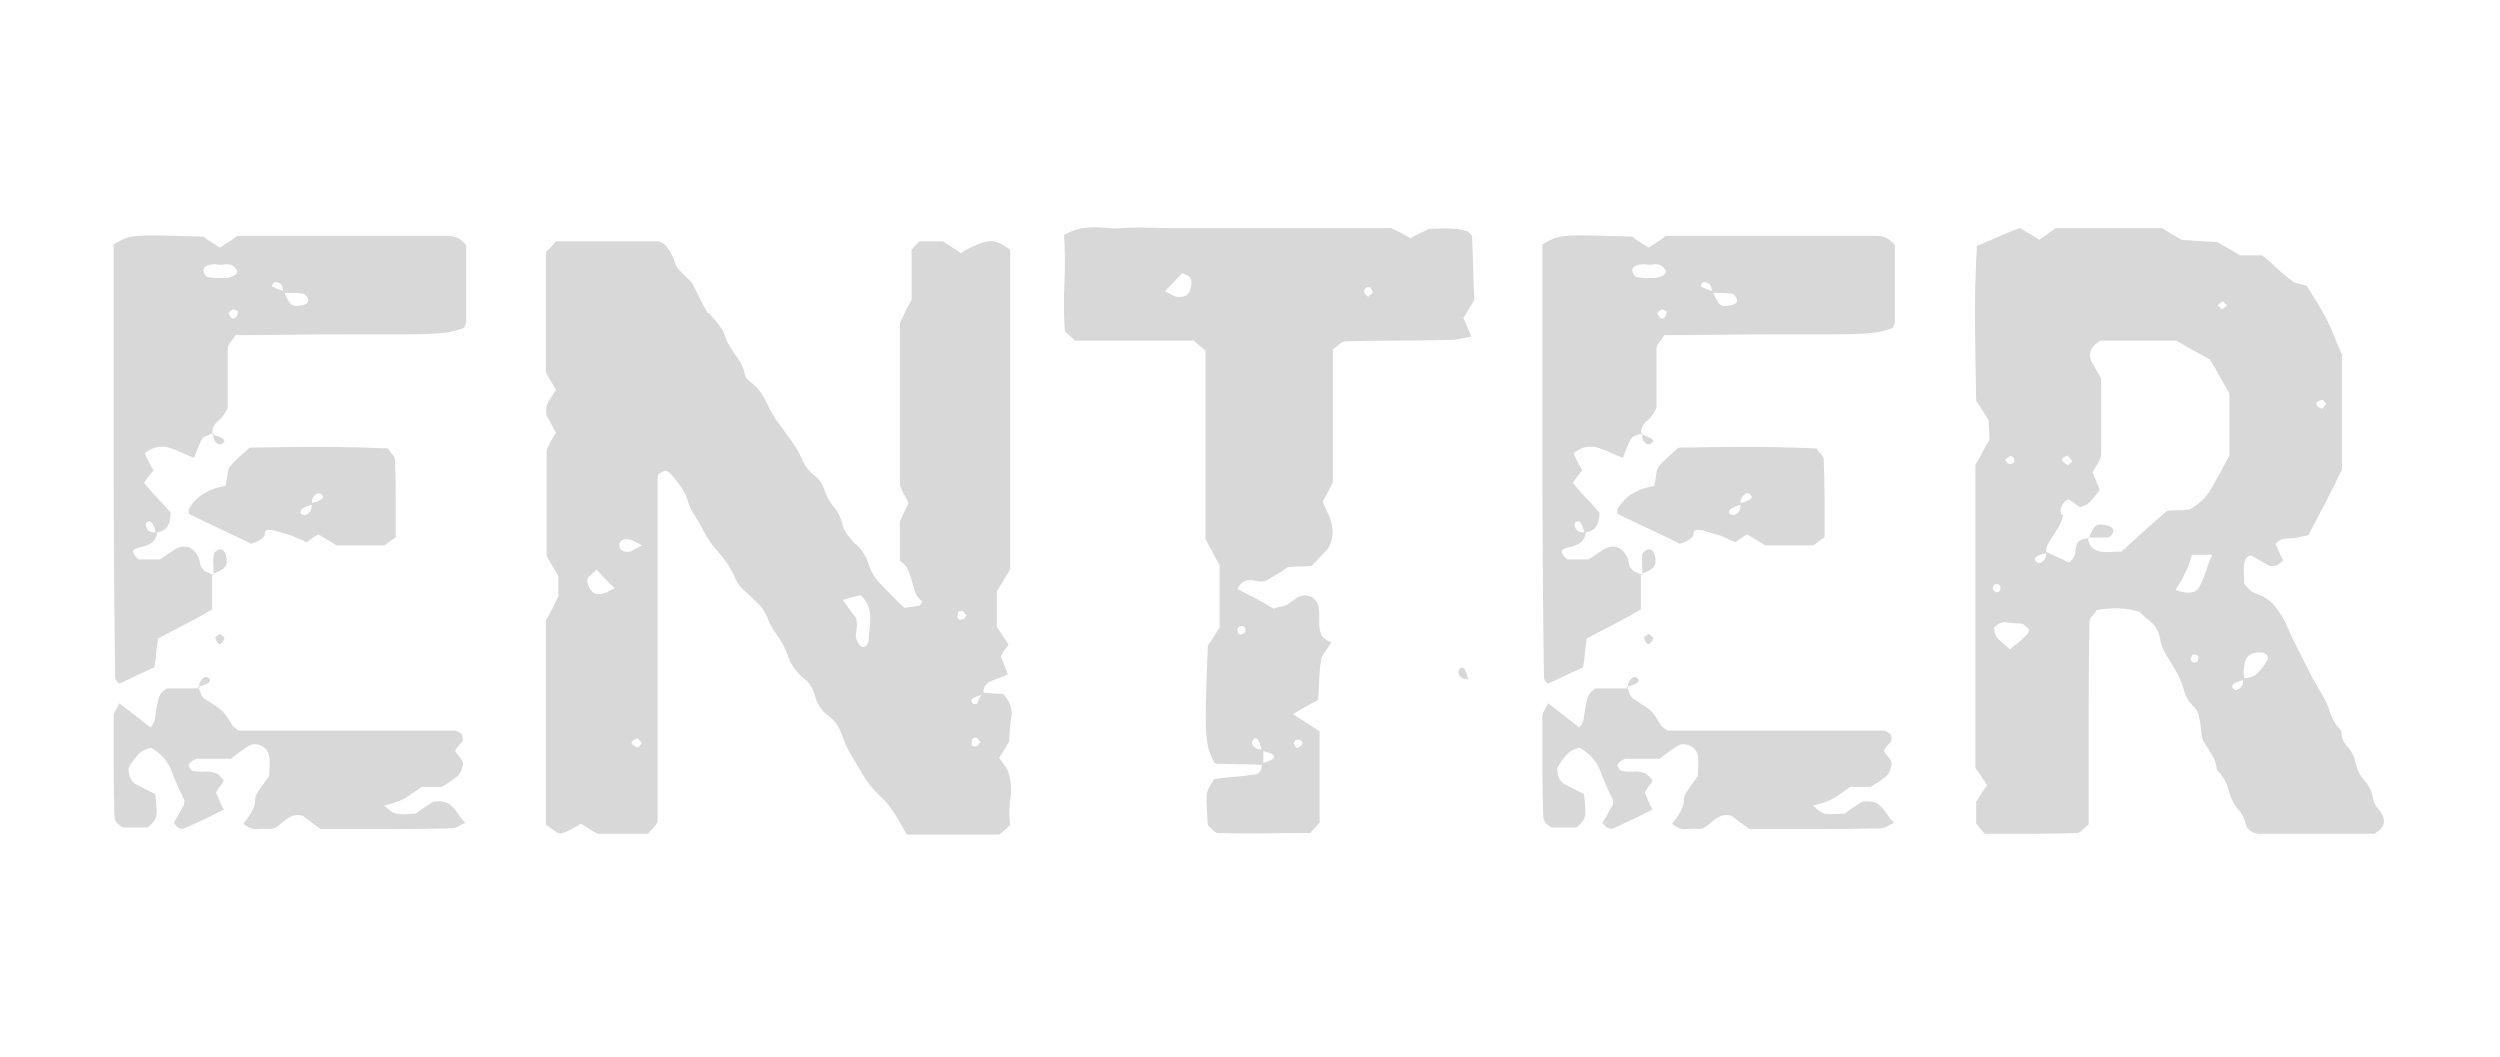 
		<svg xmlns="http://www.w3.org/2000/svg" xmlns:xlink="http://www.w3.org/1999/xlink" version="1.1" width="3300" height="1395">
			
			<g transform="scale(15) translate(10, 10)">
				<defs id="SvgjsDefs1088"></defs><g id="SvgjsG1089" featureKey="root" fill="#484848"></g><g id="SvgjsG1090" featureKey="text1" fill="#d8d8d8" transform="matrix(3.439,0,0,3.439,-0.069,-5.476)"><path d="M2.54 13.38 l0 0.9 q-0.34 0.2 -0.69 0.38 t-0.69 0.36 q-0.04 0.2 -0.05 0.37 t-0.05 0.37 l-0.9 0.42 q-0.1 -0.1 -0.1 -0.14 q-0.04 -2.8 -0.04 -5.56 l0 -5.54 q0.16 -0.1 0.28 -0.15 t0.34 -0.07 t0.6 -0.01 t1.08 0.03 q0.1 0.08 0.21 0.15 t0.21 0.13 q0.12 -0.08 0.23 -0.15 t0.21 -0.15 l5.4 0 q0.28 0 0.46 0.24 l0 1.96 q0 0.04 -0.02 0.08 l-0.04 0.08 q-0.18 0.06 -0.31 0.09 t-0.41 0.05 t-0.8 0.02 l-1.48 0 q-0.72 0 -1.43 0.01 t-1.41 0.01 q-0.06 0.1 -0.12 0.17 t-0.08 0.15 l0 1.54 q-0.1 0.22 -0.25 0.34 t-0.15 0.34 l0.04 -0.04 q-0.08 0.04 -0.17 0.07 t-0.13 0.09 q-0.06 0.12 -0.11 0.24 t-0.09 0.24 q-0.16 -0.06 -0.31 -0.13 t-0.3 -0.12 t-0.31 -0.03 t-0.34 0.16 q0.04 0.12 0.1 0.23 t0.12 0.21 q-0.06 0.08 -0.12 0.15 t-0.12 0.17 q0.16 0.2 0.34 0.39 t0.34 0.37 q0 0.22 -0.08 0.35 t-0.3 0.17 q-0.1 -0.4 -0.24 -0.26 q-0.04 0.04 0 0.12 q0.06 0.16 0.28 0.12 q-0.04 0.2 -0.16 0.28 t-0.32 0.12 q-0.28 0.06 0 0.3 l0.54 0 q0.1 -0.06 0.2 -0.13 t0.22 -0.15 q0.36 -0.16 0.56 0.2 q0.04 0.08 0.05 0.17 t0.07 0.15 q0.04 0.06 0.12 0.09 t0.16 0.07 z M4.36 6.18 q0 -0.22 -0.12 -0.26 q-0.08 -0.04 -0.12 0 q-0.08 0.08 -0.02 0.11 t0.28 0.11 q0.1 0.26 0.18 0.33 t0.26 0.03 q0.24 -0.04 0.16 -0.2 q-0.06 -0.1 -0.12 -0.1 q-0.12 -0.02 -0.25 -0.02 l-0.25 0 z M2.8 5.46 q-0.06 0 -0.14 -0.01 t-0.18 0.01 q-0.22 0.06 -0.14 0.22 q0.04 0.1 0.14 0.1 q0.1 0.02 0.18 0.02 l0.18 0 q0.16 0 0.27 -0.07 t0.05 -0.15 q-0.12 -0.18 -0.36 -0.12 z M3.2 6.64 q-0.04 0 -0.07 -0.02 t-0.05 -0.02 q-0.04 0.02 -0.08 0.05 t-0.04 0.05 q0.1 0.24 0.22 0.06 q0.02 -0.02 0.02 -0.12 z M2.18 16.26 q0.04 0.08 0.07 0.17 t0.09 0.13 q0.32 0.2 0.43 0.29 t0.27 0.37 q0.02 0.04 0.06 0.07 l0.12 0.09 l1.04 0 l4.5 0 q0.04 0 0.08 0.03 t0.08 0.05 q0.08 0.16 -0.02 0.25 t-0.14 0.19 q0.04 0.08 0.1 0.14 t0.1 0.16 q-0.02 0.26 -0.18 0.38 t-0.36 0.24 l-0.52 0 q-0.12 0.08 -0.23 0.16 t-0.21 0.14 q-0.12 0.06 -0.24 0.1 t-0.28 0.08 q0.1 0.08 0.16 0.13 t0.14 0.07 t0.19 0.02 t0.33 -0.02 q0.1 -0.08 0.21 -0.15 t0.23 -0.15 q0.14 -0.02 0.26 0 t0.22 0.12 t0.17 0.21 t0.17 0.21 q-0.1 0.04 -0.18 0.09 t-0.16 0.05 q-0.86 0.02 -1.69 0.02 l-1.67 0 q-0.14 -0.1 -0.25 -0.18 t-0.21 -0.16 q-0.14 -0.04 -0.25 0 t-0.2 0.11 t-0.17 0.14 t-0.2 0.09 q-0.16 -0.02 -0.34 0 t-0.36 -0.14 q0.08 -0.1 0.15 -0.2 t0.11 -0.22 q0.04 -0.08 0.04 -0.17 t0.04 -0.17 q0.06 -0.1 0.14 -0.21 t0.18 -0.25 q0 -0.12 0.01 -0.25 t-0.01 -0.25 q-0.02 -0.18 -0.2 -0.27 t-0.34 0.01 q-0.24 0.16 -0.44 0.32 l-0.88 0 q-0.26 0.12 -0.18 0.22 q0.04 0.1 0.14 0.1 q0.12 0.02 0.26 0.01 t0.26 0.03 q0.06 0.02 0.12 0.08 t0.1 0.12 q-0.04 0.08 -0.1 0.15 t-0.1 0.15 q0.04 0.1 0.09 0.22 t0.11 0.22 l-0.48 0.24 t-0.48 0.22 q-0.18 0.1 -0.32 -0.12 q0.06 -0.1 0.12 -0.21 t0.14 -0.25 q0 -0.04 0.01 -0.07 t-0.01 -0.07 q-0.18 -0.36 -0.32 -0.73 t-0.52 -0.59 q-0.22 0.04 -0.35 0.19 t-0.23 0.33 q0 0.34 0.24 0.44 l0.44 0.22 q0.04 0.24 0.04 0.47 t-0.24 0.39 l-0.62 0 q-0.14 -0.08 -0.18 -0.15 t-0.04 -0.17 q-0.02 -0.64 -0.02 -1.26 l0 -1.26 q0 -0.08 0.05 -0.16 t0.09 -0.18 q0.22 0.16 0.41 0.31 t0.39 0.31 q0.1 -0.1 0.12 -0.24 t0.04 -0.27 t0.06 -0.26 t0.2 -0.23 l0.84 0 z M2.88 11.12 q0.04 -0.16 0.05 -0.27 t0.05 -0.21 q0.1 -0.12 0.23 -0.24 t0.29 -0.26 q0.9 -0.02 1.77 -0.02 t1.77 0.04 q0.06 0.1 0.12 0.16 t0.06 0.14 q0.02 0.5 0.02 0.99 l0 0.99 q-0.08 0.04 -0.15 0.1 t-0.15 0.1 l-1.22 0 q-0.12 -0.08 -0.24 -0.15 t-0.22 -0.13 q-0.08 0.04 -0.15 0.09 t-0.15 0.11 l-0.36 -0.16 t-0.36 -0.11 t-0.35 0.04 t-0.35 0.27 q-0.4 -0.2 -0.79 -0.38 t-0.79 -0.38 q-0.02 0 -0.02 -0.04 l0 -0.08 q0.16 -0.28 0.41 -0.42 t0.53 -0.18 z M5.1 11.6 q-0.38 0.1 -0.28 0.24 q0.1 0.04 0.12 0.02 q0.18 -0.08 0.14 -0.3 q0.4 -0.1 0.26 -0.22 q-0.06 -0.06 -0.12 -0.02 q-0.16 0.1 -0.12 0.28 z M2.58 13.4 q0 -0.12 -0.01 -0.25 t0.01 -0.27 q0 -0.06 0.1 -0.12 q0.16 -0.08 0.22 0.16 q0.04 0.18 -0.03 0.27 t-0.33 0.19 z M2.22 16.3 q-0.04 -0.18 0.12 -0.28 q0.02 -0.02 0.06 -0.01 t0.06 0.03 q0.12 0.12 -0.28 0.22 z M2.74 14.9 q0.04 0.04 0.08 0.07 t0.04 0.05 q-0.14 0.3 -0.24 -0.02 q0 -0.02 0.04 -0.04 t0.08 -0.06 z M2.54 9.8 q0.42 0.12 0.28 0.22 q-0.06 0.06 -0.14 0.02 q-0.14 -0.1 -0.1 -0.28 z M22.24 16.4 q0.14 0.02 0.27 0.03 t0.27 0.01 q0.26 0.28 0.21 0.59 t-0.05 0.61 q-0.06 0.12 -0.13 0.23 t-0.13 0.21 q0.06 0.08 0.11 0.15 t0.11 0.17 q0.12 0.34 0.07 0.7 t-0.01 0.7 q-0.06 0.06 -0.13 0.12 t-0.15 0.12 l-2.36 0 q-0.1 -0.16 -0.18 -0.31 t-0.18 -0.29 q-0.1 -0.16 -0.22 -0.28 l-0.26 -0.26 q-0.18 -0.2 -0.31 -0.43 t-0.27 -0.45 q-0.16 -0.28 -0.26 -0.57 t-0.38 -0.49 q-0.22 -0.18 -0.29 -0.46 t-0.27 -0.44 q-0.3 -0.24 -0.42 -0.58 t-0.34 -0.62 q-0.12 -0.18 -0.2 -0.39 t-0.26 -0.37 q-0.16 -0.16 -0.33 -0.31 t-0.25 -0.37 q-0.16 -0.34 -0.4 -0.6 t-0.4 -0.58 q-0.1 -0.2 -0.22 -0.38 t-0.18 -0.4 q-0.06 -0.18 -0.16 -0.32 t-0.22 -0.28 q-0.14 -0.18 -0.26 -0.1 q-0.12 0.04 -0.12 0.14 l0 8.82 q-0.06 0.1 -0.12 0.16 t-0.12 0.14 l-1.28 0 q-0.1 -0.04 -0.21 -0.11 t-0.23 -0.15 q-0.06 0.04 -0.13 0.08 t-0.15 0.08 q-0.2 0.1 -0.27 0.09 t-0.35 -0.23 l0 -5.22 q0.1 -0.16 0.17 -0.31 t0.15 -0.31 l0 -0.52 q-0.08 -0.14 -0.15 -0.25 t-0.15 -0.25 l0 -2.72 q0.04 -0.1 0.1 -0.21 t0.14 -0.23 q-0.06 -0.1 -0.12 -0.22 t-0.12 -0.22 q-0.04 -0.22 0.05 -0.36 t0.19 -0.3 q-0.06 -0.1 -0.13 -0.22 t-0.13 -0.24 l0 -3.06 l0.14 -0.14 t0.12 -0.14 l2.64 0 q0.14 0.06 0.21 0.16 t0.12 0.2 t0.08 0.2 t0.11 0.18 l0.32 0.32 t0.2 0.4 t0.22 0.38 t0.3 0.34 q0.08 0.1 0.12 0.23 t0.1 0.23 q0.12 0.2 0.25 0.38 t0.17 0.42 q0.04 0.1 0.12 0.14 q0.28 0.22 0.43 0.55 t0.37 0.61 q0.16 0.22 0.31 0.43 t0.25 0.47 q0.1 0.2 0.29 0.35 t0.25 0.35 q0.1 0.28 0.26 0.47 t0.22 0.47 q0.04 0.12 0.12 0.23 t0.18 0.21 q0.26 0.22 0.35 0.52 t0.31 0.52 q0.16 0.16 0.31 0.32 t0.31 0.3 q0.12 -0.02 0.2 -0.03 t0.18 -0.03 q0.04 -0.04 0.05 -0.06 t0.03 -0.04 q-0.14 -0.1 -0.19 -0.25 t-0.09 -0.3 t-0.1 -0.28 t-0.2 -0.21 l0 -1.02 q0.04 -0.08 0.09 -0.19 t0.13 -0.27 q-0.04 -0.1 -0.1 -0.2 t-0.12 -0.26 l0 -4.14 q0.06 -0.12 0.13 -0.28 t0.17 -0.32 l0 -1.28 q0.04 -0.06 0.1 -0.12 l0.1 -0.1 l0.6 0 q0.12 0.08 0.23 0.15 t0.23 0.15 q0.28 -0.18 0.59 -0.28 t0.67 0.2 l0 8.18 q-0.08 0.12 -0.16 0.26 t-0.18 0.3 l0 0.9 q0.08 0.12 0.15 0.23 t0.15 0.23 q-0.06 0.08 -0.11 0.15 t-0.09 0.15 q0.04 0.1 0.09 0.22 t0.09 0.24 q-0.12 0.06 -0.24 0.1 t-0.24 0.1 q-0.16 0.1 -0.14 0.3 q-0.22 0.08 -0.28 0.12 t0 0.12 q0.02 0.02 0.07 0.02 t0.05 -0.02 q0.04 -0.08 0.12 -0.28 z M19.14 13.92 q-0.18 0.02 -0.46 0.12 q0.1 0.14 0.18 0.25 t0.16 0.21 q0.04 0.18 0 0.36 t0.1 0.34 q0.12 0.12 0.22 -0.1 q0 -0.14 0.02 -0.3 t0.02 -0.31 t-0.05 -0.29 t-0.19 -0.28 z M12.84 13.74 l-0.24 -0.24 t-0.22 -0.24 q-0.18 0.16 -0.22 0.21 t0 0.17 q0.1 0.3 0.36 0.24 q0.08 -0.02 0.15 -0.06 t0.17 -0.08 z M13.54 12.64 q-0.08 -0.04 -0.15 -0.08 t-0.15 -0.06 q-0.1 -0.04 -0.19 0 t-0.09 0.14 t0.09 0.14 t0.19 0.02 q0.08 -0.04 0.15 -0.08 t0.15 -0.08 z M22.2 17.66 q-0.04 -0.02 -0.06 -0.06 t-0.06 -0.04 q-0.1 0 -0.1 0.1 q-0.04 0.18 0.16 0.1 z M13.54 17.7 q-0.04 -0.04 -0.07 -0.08 t-0.05 -0.04 q-0.28 0.1 -0.02 0.22 q0.04 0.02 0.07 -0.02 t0.07 -0.08 z M21.84 14.42 q-0.04 -0.04 -0.06 -0.07 t-0.06 -0.03 q-0.1 0 -0.1 0.08 q-0.04 0.2 0.16 0.12 q0.02 -0.02 0.06 -0.1 z M29.44 18.26 q-0.32 -0.02 -0.63 -0.02 t-0.61 -0.02 q-0.1 -0.18 -0.15 -0.33 t-0.07 -0.43 t-0.01 -0.8 t0.05 -1.46 q0.08 -0.1 0.15 -0.22 t0.15 -0.24 l0 -1.6 q-0.1 -0.16 -0.18 -0.32 t-0.18 -0.34 l0 -4.82 q-0.08 -0.08 -0.15 -0.13 t-0.15 -0.13 l-3.04 0 q-0.06 -0.06 -0.13 -0.12 t-0.13 -0.12 q-0.04 -0.62 -0.01 -1.24 t-0.01 -1.22 q0.2 -0.12 0.39 -0.16 t0.38 -0.04 t0.36 0.02 t0.35 0 q0.32 -0.02 0.63 -0.01 t0.63 0.01 l1.44 0 l1.46 0 l1.26 0 l1.46 0 q0.24 0.1 0.5 0.26 q0.14 -0.08 0.48 -0.24 q0.12 0 0.29 -0.01 t0.35 0.01 q0.08 0 0.16 0.02 t0.18 0.04 q0.04 0.04 0.08 0.07 t0.04 0.07 q0.02 0.4 0.03 0.8 t0.03 0.82 q-0.08 0.12 -0.14 0.23 t-0.14 0.23 q0.04 0.1 0.09 0.21 t0.11 0.27 q-0.14 0.02 -0.27 0.05 t-0.25 0.03 q-0.68 0.02 -1.35 0.02 t-1.35 0.02 q-0.08 0 -0.15 0.07 t-0.17 0.13 l0 3.4 l-0.12 0.24 t-0.14 0.26 q0.04 0.12 0.11 0.25 t0.11 0.28 t0.03 0.31 t-0.11 0.36 q-0.08 0.08 -0.19 0.2 t-0.23 0.24 q-0.16 0.02 -0.3 0.02 t-0.32 0.02 q-0.1 0.08 -0.24 0.16 t-0.3 0.18 q-0.1 0.04 -0.2 0.02 t-0.2 -0.03 t-0.19 0.04 t-0.15 0.19 q0.24 0.12 0.47 0.24 t0.45 0.26 q0.1 -0.04 0.18 -0.05 t0.16 -0.05 q0.14 -0.1 0.28 -0.19 t0.36 -0.01 q0.16 0.12 0.18 0.28 t0.01 0.33 t0.04 0.32 t0.27 0.23 q-0.1 0.16 -0.16 0.24 t-0.1 0.18 q-0.04 0.26 -0.05 0.52 t-0.03 0.54 q-0.16 0.08 -0.32 0.17 t-0.32 0.19 q0.16 0.1 0.33 0.21 t0.35 0.23 l0 2.34 q-0.18 0.18 -0.24 0.26 q-0.58 0 -1.18 0.01 t-1.18 -0.01 q-0.06 0 -0.13 -0.07 l-0.13 -0.13 q-0.02 -0.3 -0.03 -0.48 t0 -0.29 t0.06 -0.19 t0.13 -0.22 q0.28 -0.04 0.54 -0.06 t0.52 -0.06 q0.16 -0.02 0.16 -0.28 q0.42 -0.12 0.28 -0.22 q-0.04 -0.04 -0.12 -0.06 t-0.16 -0.06 q-0.1 -0.42 -0.22 -0.26 q-0.02 0.02 -0.03 0.06 t0.01 0.06 q0.08 0.14 0.28 0.12 l0 0.4 z M26.92 6.14 q0.1 0.04 0.16 0.08 t0.14 0.06 q0.32 0.04 0.36 -0.24 q0.04 -0.12 0 -0.22 t-0.22 -0.14 q-0.1 0.1 -0.21 0.22 t-0.23 0.24 z M30.26 17.62 q0 0.02 -0.02 0.04 t-0.02 0.06 q0.02 0.04 0.05 0.08 t0.05 0.02 q0.2 -0.1 0.06 -0.2 q-0.02 -0.02 -0.05 -0.01 t-0.07 0.01 z M28.82 14.72 q-0.06 0.06 -0.04 0.1 q0 0.1 0.08 0.1 q0.04 0 0.08 -0.03 t0.04 -0.07 q0 -0.16 -0.16 -0.1 z M32.18 6.04 q-0.16 -0.04 -0.16 0.12 q0 0.02 0.1 0.12 q0.04 -0.04 0.07 -0.06 t0.05 -0.06 q0 -0.02 -0.02 -0.05 t-0.04 -0.07 z M34.72 16.06 q-0.22 0.04 -0.28 -0.14 q-0.02 -0.02 -0.01 -0.06 t0.03 -0.06 q0.14 -0.14 0.22 0.28 z M39.1 13.38 l0 0.9 q-0.34 0.2 -0.69 0.38 t-0.69 0.36 q-0.04 0.2 -0.05 0.37 t-0.05 0.37 l-0.9 0.42 q-0.1 -0.1 -0.1 -0.14 q-0.04 -2.8 -0.04 -5.56 l0 -5.54 q0.16 -0.1 0.28 -0.15 t0.34 -0.07 t0.6 -0.01 t1.08 0.03 q0.1 0.08 0.21 0.15 t0.21 0.13 q0.12 -0.08 0.23 -0.15 t0.21 -0.15 l5.4 0 q0.28 0 0.46 0.24 l0 1.96 q0 0.04 -0.02 0.08 l-0.04 0.08 q-0.18 0.06 -0.31 0.09 t-0.41 0.05 t-0.8 0.02 l-1.48 0 q-0.72 0 -1.43 0.01 t-1.41 0.01 q-0.06 0.1 -0.12 0.17 t-0.08 0.15 l0 1.54 q-0.1 0.22 -0.25 0.34 t-0.15 0.34 l0.04 -0.04 q-0.08 0.04 -0.17 0.07 t-0.13 0.09 q-0.06 0.12 -0.11 0.24 t-0.09 0.24 q-0.16 -0.06 -0.31 -0.13 t-0.3 -0.12 t-0.31 -0.03 t-0.34 0.16 q0.04 0.12 0.1 0.23 t0.12 0.21 q-0.06 0.08 -0.12 0.15 t-0.12 0.17 q0.16 0.2 0.34 0.39 t0.34 0.37 q0 0.22 -0.08 0.35 t-0.3 0.17 q-0.1 -0.4 -0.24 -0.26 q-0.04 0.04 0 0.12 q0.06 0.16 0.28 0.12 q-0.04 0.2 -0.16 0.28 t-0.32 0.12 q-0.28 0.06 0 0.3 l0.54 0 q0.1 -0.06 0.2 -0.13 t0.22 -0.15 q0.36 -0.16 0.56 0.2 q0.04 0.08 0.05 0.17 t0.07 0.15 q0.04 0.06 0.12 0.09 t0.16 0.07 z M40.92 6.18 q0 -0.22 -0.12 -0.26 q-0.08 -0.04 -0.12 0 q-0.08 0.08 -0.02 0.11 t0.28 0.11 q0.1 0.26 0.18 0.33 t0.26 0.03 q0.24 -0.04 0.16 -0.2 q-0.06 -0.1 -0.12 -0.1 q-0.12 -0.02 -0.25 -0.02 l-0.25 0 z M39.36 5.46 q-0.06 0 -0.14 -0.01 t-0.18 0.01 q-0.22 0.06 -0.14 0.22 q0.04 0.1 0.14 0.1 q0.1 0.02 0.18 0.02 l0.18 0 q0.16 0 0.27 -0.07 t0.05 -0.15 q-0.12 -0.18 -0.36 -0.12 z M39.76 6.64 q-0.04 0 -0.07 -0.02 t-0.05 -0.02 q-0.04 0.02 -0.08 0.05 t-0.04 0.05 q0.1 0.24 0.22 0.06 q0.02 -0.02 0.02 -0.12 z M38.74 16.26 q0.04 0.08 0.07 0.17 t0.09 0.13 q0.32 0.2 0.43 0.29 t0.27 0.37 q0.02 0.04 0.06 0.07 l0.12 0.09 l1.04 0 l4.5 0 q0.04 0 0.08 0.03 t0.08 0.05 q0.08 0.16 -0.02 0.25 t-0.14 0.19 q0.04 0.08 0.1 0.14 t0.1 0.16 q-0.02 0.26 -0.18 0.38 t-0.36 0.24 l-0.52 0 q-0.12 0.08 -0.23 0.16 t-0.21 0.14 q-0.12 0.06 -0.24 0.1 t-0.28 0.08 q0.1 0.08 0.16 0.13 t0.14 0.07 t0.19 0.02 t0.33 -0.02 q0.1 -0.08 0.21 -0.15 t0.23 -0.15 q0.14 -0.02 0.26 0 t0.22 0.12 t0.17 0.21 t0.17 0.21 q-0.1 0.04 -0.18 0.09 t-0.16 0.05 q-0.86 0.02 -1.69 0.02 l-1.67 0 q-0.14 -0.1 -0.25 -0.18 t-0.21 -0.16 q-0.14 -0.04 -0.25 0 t-0.2 0.11 t-0.17 0.14 t-0.2 0.09 q-0.16 -0.02 -0.34 0 t-0.36 -0.14 q0.08 -0.1 0.15 -0.2 t0.11 -0.22 q0.04 -0.08 0.04 -0.17 t0.04 -0.17 q0.06 -0.1 0.14 -0.21 t0.18 -0.25 q0 -0.12 0.01 -0.25 t-0.01 -0.25 q-0.02 -0.18 -0.2 -0.27 t-0.34 0.01 q-0.24 0.16 -0.44 0.32 l-0.88 0 q-0.26 0.12 -0.18 0.22 q0.04 0.1 0.14 0.1 q0.12 0.02 0.26 0.01 t0.26 0.03 q0.06 0.02 0.12 0.08 t0.1 0.12 q-0.04 0.08 -0.1 0.15 t-0.1 0.15 q0.04 0.1 0.09 0.22 t0.11 0.22 l-0.48 0.24 t-0.48 0.22 q-0.18 0.1 -0.32 -0.12 q0.06 -0.1 0.12 -0.21 t0.14 -0.25 q0 -0.04 0.01 -0.07 t-0.01 -0.07 q-0.18 -0.36 -0.32 -0.73 t-0.52 -0.59 q-0.22 0.04 -0.35 0.19 t-0.23 0.33 q0 0.34 0.24 0.44 l0.44 0.22 q0.04 0.24 0.04 0.47 t-0.24 0.39 l-0.62 0 q-0.14 -0.08 -0.18 -0.15 t-0.04 -0.17 q-0.02 -0.64 -0.02 -1.26 l0 -1.26 q0 -0.08 0.05 -0.16 t0.09 -0.18 q0.22 0.16 0.41 0.31 t0.39 0.31 q0.1 -0.1 0.12 -0.24 t0.04 -0.27 t0.06 -0.26 t0.2 -0.23 l0.84 0 z M39.44 11.12 q0.04 -0.16 0.05 -0.27 t0.05 -0.21 q0.1 -0.12 0.23 -0.24 t0.29 -0.26 q0.9 -0.02 1.77 -0.02 t1.77 0.04 q0.06 0.1 0.12 0.16 t0.06 0.14 q0.02 0.5 0.02 0.99 l0 0.99 q-0.08 0.04 -0.15 0.1 t-0.15 0.1 l-1.22 0 q-0.12 -0.08 -0.24 -0.15 t-0.22 -0.13 q-0.08 0.04 -0.15 0.09 t-0.15 0.11 l-0.36 -0.16 t-0.36 -0.11 t-0.35 0.04 t-0.35 0.27 q-0.4 -0.2 -0.79 -0.38 t-0.79 -0.38 q-0.02 0 -0.02 -0.04 l0 -0.08 q0.16 -0.28 0.41 -0.42 t0.53 -0.18 z M41.66 11.6 q-0.38 0.1 -0.28 0.24 q0.1 0.04 0.12 0.02 q0.18 -0.08 0.14 -0.3 q0.4 -0.1 0.26 -0.22 q-0.06 -0.06 -0.12 -0.02 q-0.16 0.1 -0.12 0.28 z M39.14 13.4 q0 -0.12 -0.01 -0.25 t0.01 -0.27 q0 -0.06 0.1 -0.12 q0.16 -0.08 0.22 0.16 q0.04 0.18 -0.03 0.27 t-0.33 0.19 z M38.78 16.3 q-0.04 -0.18 0.12 -0.28 q0.02 -0.02 0.06 -0.01 t0.06 0.03 q0.12 0.12 -0.28 0.22 z M39.3 14.9 q0.04 0.04 0.08 0.07 t0.04 0.05 q-0.14 0.3 -0.24 -0.02 q0 -0.02 0.04 -0.04 t0.08 -0.06 z M39.1 9.8 q0.42 0.12 0.28 0.22 q-0.06 0.06 -0.14 0.02 q-0.14 -0.1 -0.1 -0.28 z M47.96 18.78 q-0.08 -0.12 -0.15 -0.23 t-0.15 -0.21 l0 -7.76 q0.1 -0.16 0.18 -0.32 t0.18 -0.32 q0 -0.12 -0.01 -0.25 t-0.01 -0.25 q-0.08 -0.12 -0.15 -0.24 t-0.17 -0.26 q-0.02 -0.96 -0.03 -1.95 t0.05 -2.01 q0.28 -0.12 0.55 -0.24 t0.55 -0.22 q0.16 0.1 0.27 0.16 t0.23 0.14 l0.42 -0.3 l2.72 0 q0.12 0.08 0.24 0.15 t0.26 0.15 q0.42 0.04 0.92 0.06 q0.12 0.08 0.27 0.16 t0.31 0.18 l0.56 0 q0.2 0.16 0.39 0.34 t0.41 0.34 q0.08 0.04 0.16 0.05 t0.18 0.05 q0.14 0.22 0.28 0.45 t0.26 0.47 q0.1 0.2 0.18 0.41 t0.18 0.43 l0 2.94 q-0.22 0.46 -0.43 0.86 t-0.43 0.82 q-0.12 0.02 -0.24 0.05 t-0.26 0.03 q-0.22 0 -0.34 0.14 q0.04 0.1 0.09 0.21 t0.11 0.21 q-0.22 0.22 -0.4 0.12 t-0.38 -0.22 q-0.06 -0.04 -0.13 0.01 t-0.09 0.17 t-0.01 0.26 t0.01 0.26 q0.06 0.08 0.12 0.14 t0.14 0.1 q0.32 0.1 0.51 0.32 t0.33 0.54 q0.1 0.24 0.22 0.47 t0.24 0.47 l0.2 0.4 t0.22 0.38 q0.14 0.22 0.22 0.48 t0.28 0.46 q0 0.24 0.16 0.41 t0.2 0.39 q0.06 0.28 0.24 0.48 t0.22 0.48 q0.02 0.12 0.12 0.23 t0.14 0.23 q0.08 0.26 -0.24 0.42 l-2.98 0 q-0.26 -0.06 -0.3 -0.24 t-0.14 -0.32 q-0.22 -0.24 -0.3 -0.55 t-0.3 -0.53 q-0.02 -0.2 -0.11 -0.35 t-0.19 -0.31 q-0.08 -0.1 -0.09 -0.23 t-0.03 -0.26 t-0.05 -0.26 t-0.15 -0.23 q-0.16 -0.16 -0.22 -0.38 t-0.16 -0.42 q-0.12 -0.22 -0.27 -0.45 t-0.19 -0.49 q-0.06 -0.26 -0.22 -0.39 t-0.3 -0.27 q-0.52 -0.16 -1.1 -0.04 q-0.04 0.08 -0.11 0.15 t-0.07 0.15 q-0.02 1.08 -0.02 2.16 l0 2.16 l0 0.86 q-0.1 0.08 -0.17 0.15 t-0.15 0.07 q-0.58 0.02 -1.17 0.02 l-1.17 0 q-0.1 -0.1 -0.22 -0.26 l0 -0.56 q0.06 -0.1 0.13 -0.21 t0.15 -0.21 z M54.5 16.04 q0.26 0 0.4 -0.15 t0.24 -0.33 q0.02 -0.02 -0.02 -0.12 q-0.04 -0.02 -0.07 -0.04 t-0.07 -0.02 q-0.42 -0.02 -0.44 0.36 q-0.02 0.1 -0.01 0.18 t0.01 0.16 q-0.4 0.1 -0.28 0.22 q0.06 0.08 0.12 0.02 q0.16 -0.06 0.12 -0.28 z M50.56 12.46 l-0.02 -0.02 q0.02 0.3 0.32 0.36 q0.14 0.02 0.27 0.01 t0.27 -0.01 q0.3 -0.28 0.59 -0.54 t0.57 -0.5 q0.14 -0.02 0.23 -0.02 l0.19 0 q0.06 -0.02 0.18 -0.02 q0.18 -0.12 0.28 -0.21 t0.19 -0.22 t0.2 -0.34 t0.33 -0.61 l0 -1.58 q-0.16 -0.28 -0.28 -0.5 t-0.22 -0.38 q-0.26 -0.14 -0.46 -0.25 t-0.4 -0.23 l-1.94 0 q-0.42 0.26 -0.18 0.62 q0.04 0.08 0.09 0.16 t0.11 0.2 l0 1.92 q0 0.04 -0.04 0.16 q-0.04 0.08 -0.09 0.15 t-0.09 0.17 q0.04 0.1 0.09 0.21 t0.09 0.23 q-0.1 0.14 -0.21 0.27 t-0.29 0.17 q-0.08 -0.04 -0.15 -0.1 t-0.15 -0.1 q-0.12 0.06 -0.16 0.15 t-0.04 0.15 t0.03 0.09 t0.05 -0.03 q-0.06 0.24 -0.15 0.38 t-0.16 0.25 t-0.11 0.19 t-0.02 0.2 q-0.4 0.08 -0.26 0.22 q0.06 0.06 0.12 0.02 q0.16 -0.1 0.12 -0.28 q0.16 0.08 0.3 0.14 t0.3 0.14 q0.1 -0.1 0.12 -0.14 q0.04 -0.08 0.04 -0.16 t0.04 -0.18 q0.08 -0.14 0.3 -0.14 z M52.78 13.78 q0.5 0.18 0.62 -0.1 q0.1 -0.18 0.16 -0.38 t0.16 -0.42 l-0.52 0 q-0.04 0.14 -0.08 0.26 t-0.1 0.22 q-0.04 0.1 -0.11 0.21 t-0.13 0.21 z M48.54 15.3 q0.1 -0.08 0.19 -0.15 t0.19 -0.17 q0.2 -0.16 0.04 -0.26 q-0.08 -0.08 -0.14 -0.08 q-0.18 0 -0.35 -0.03 t-0.33 0.13 q0 0.2 0.12 0.31 t0.28 0.25 z M53.22 15.44 l-0.06 0.1 q0.04 0.1 0.1 0.1 q0.1 0 0.1 -0.08 q0.02 -0.08 -0.03 -0.11 t-0.11 -0.01 z M48.14 13.64 l-0.04 0.1 q0.04 0.1 0.1 0.1 q0.1 0 0.1 -0.1 q0.02 -0.14 -0.16 -0.1 z M50.02 10.34 q-0.28 0.1 0 0.24 q0 0.02 0.04 -0.02 l0.08 -0.08 q-0.04 -0.04 -0.06 -0.07 t-0.06 -0.07 z M48.64 10.4 q-0.02 -0.02 -0.05 -0.04 t-0.05 0 q-0.04 0.02 -0.12 0.1 q0.04 0.04 0.06 0.07 t0.06 0.03 q0.16 0 0.1 -0.16 z M56.64 9.02 q-0.04 -0.04 -0.07 -0.08 t-0.05 -0.02 q-0.14 0.04 -0.14 0.1 t0.14 0.12 q0.02 0 0.05 -0.04 t0.07 -0.08 z M53.96 6.6 q0.06 -0.02 0.14 -0.1 q-0.1 -0.1 -0.12 -0.1 t-0.12 0.1 q0.06 0.04 0.1 0.1 z M50.56 12.46 q0.1 -0.26 0.18 -0.32 t0.26 -0.02 q0.22 0.04 0.18 0.2 q-0.04 0.08 -0.12 0.12 l-0.52 0 z"></path></g>
			</g>
		</svg>
	